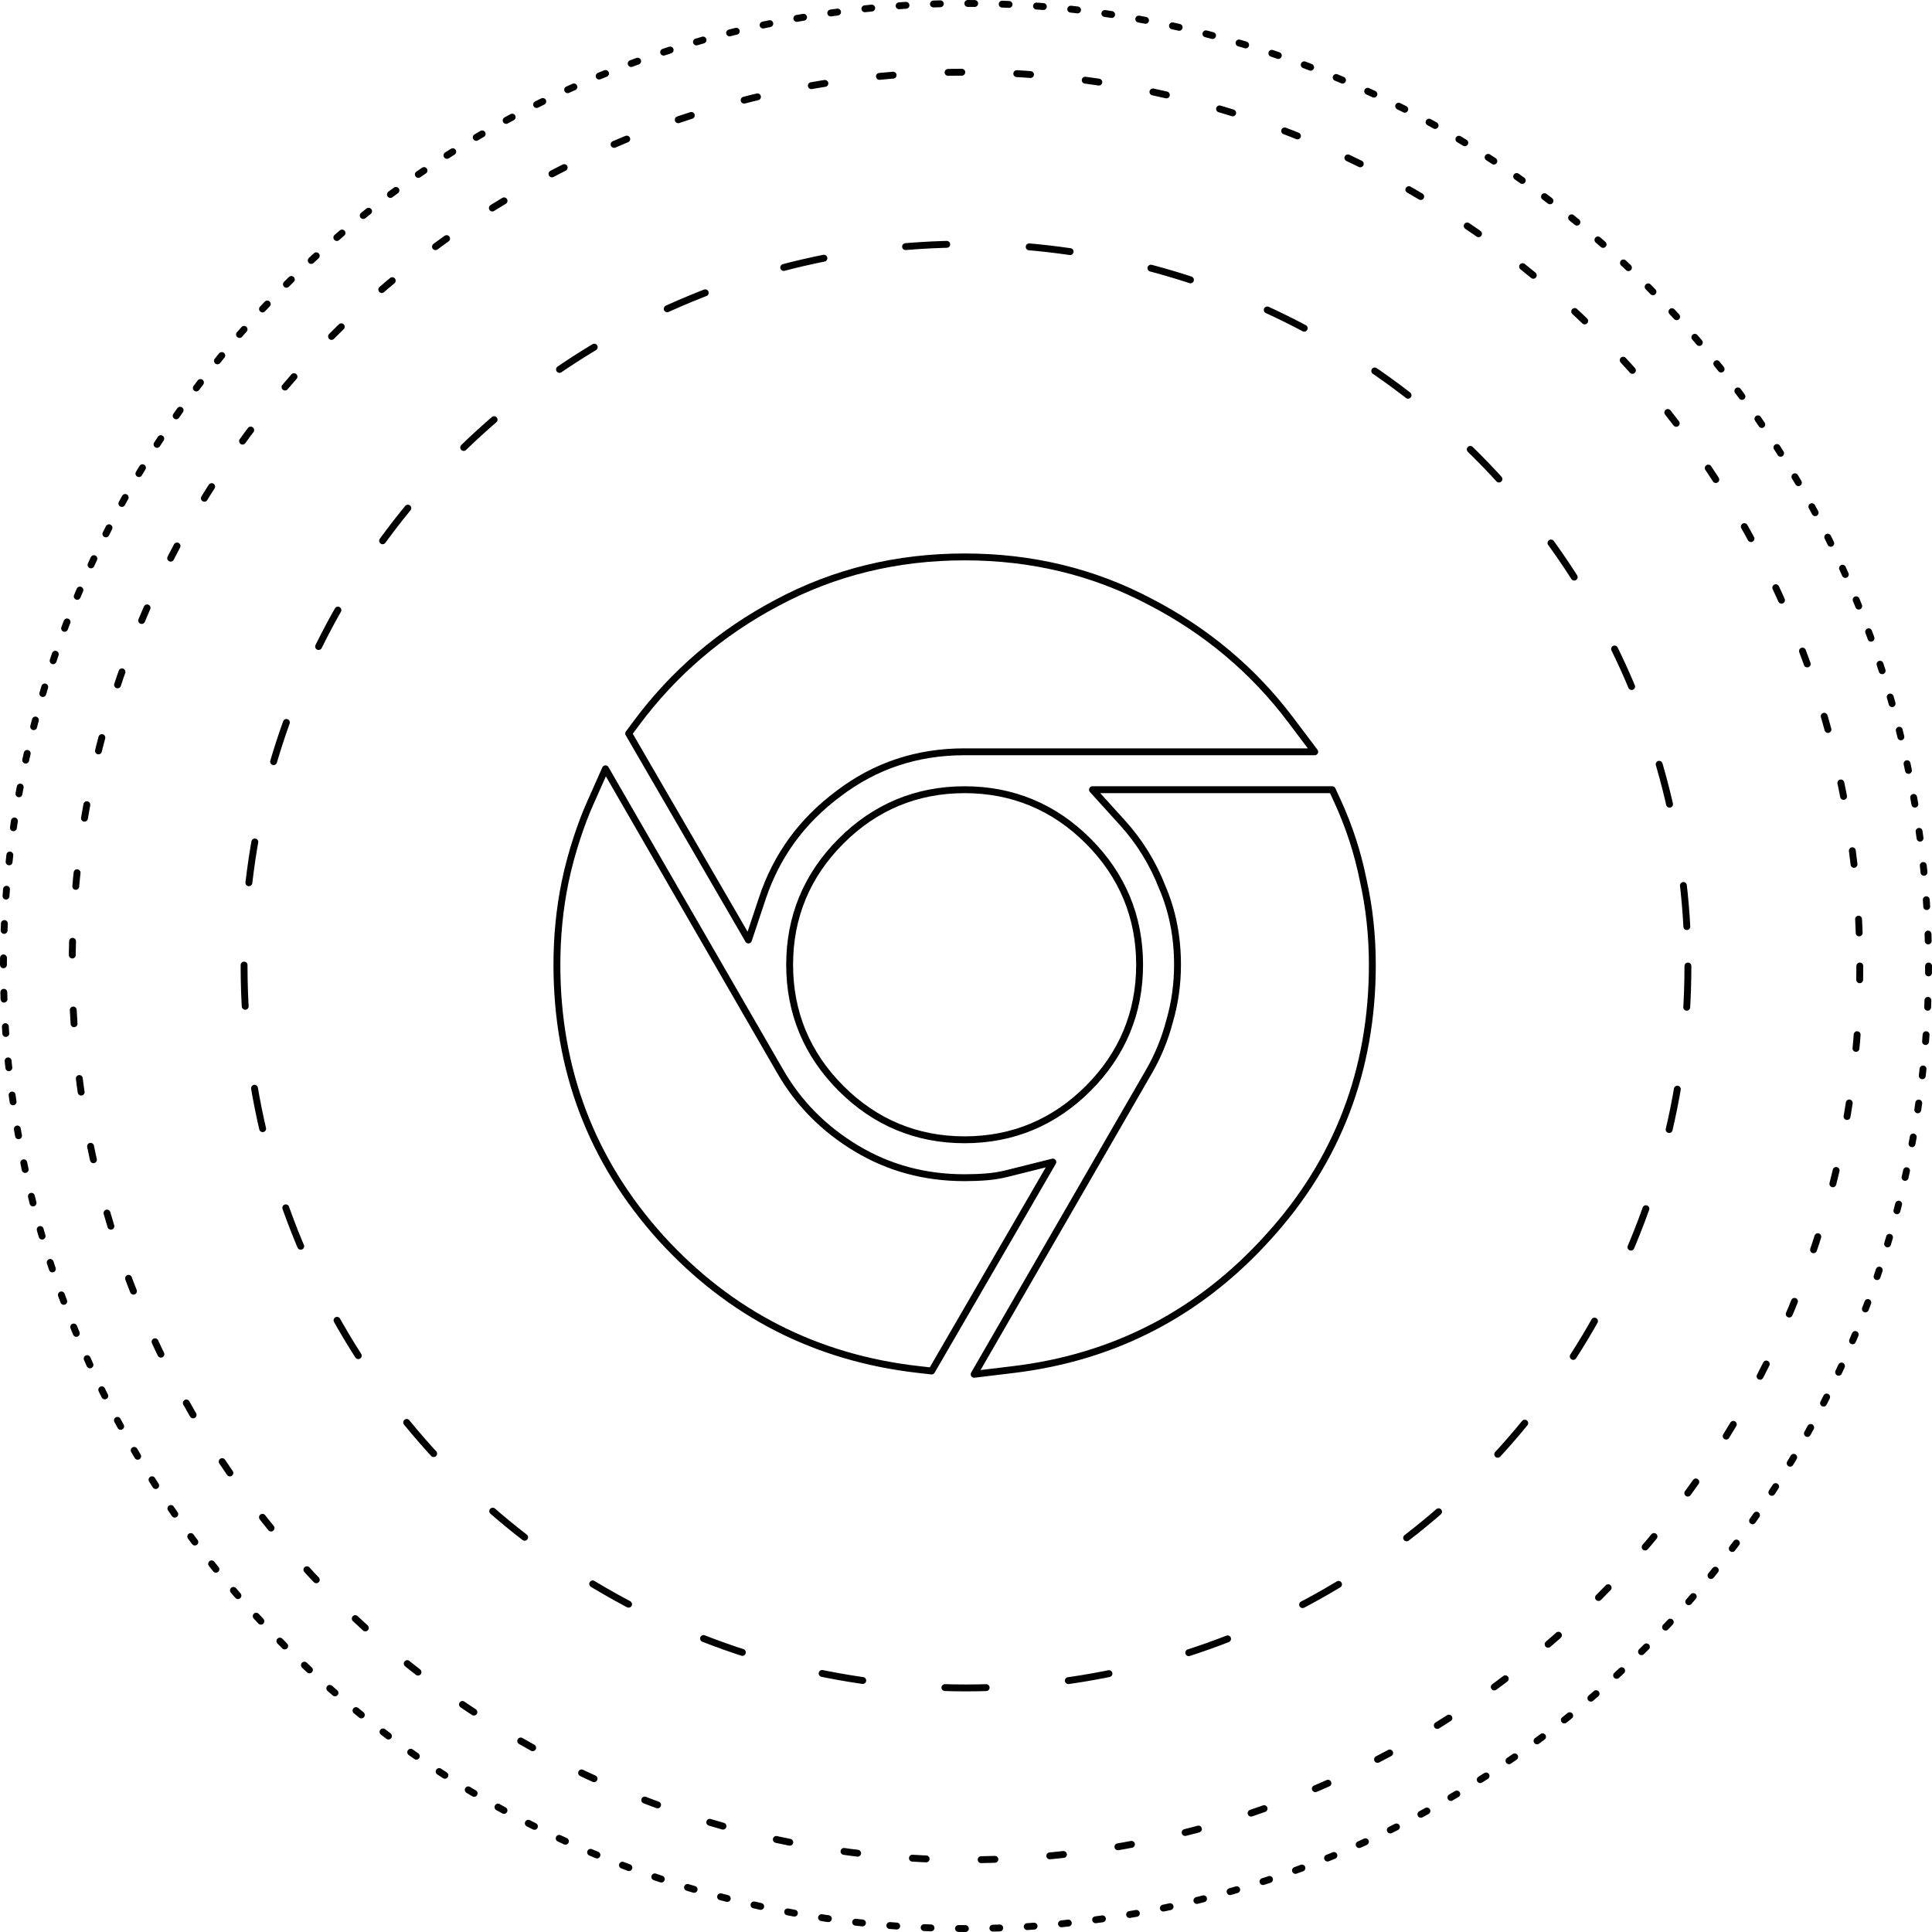<svg id="chromeball-protect" viewBox="0 0 562 562" fill="none" xmlns="http://www.w3.org/2000/svg" style="max-width: 35rem">
	<circle id="circle-dotted-outer" cx="281" cy="281" r="280" stroke="currentColor" stroke-width="2" vector-effect="non-scaling-stroke" stroke-linecap="round" stroke-linejoin="round" stroke-dasharray="2 8"/>
	<circle id="circle-dotted-middle" cx="281" cy="281" r="260" stroke="currentColor" stroke-width="2" vector-effect="non-scaling-stroke" stroke-linecap="round" stroke-linejoin="round" stroke-dasharray="4 16"/>
	<circle id="circle-dotted-inner" cx="281" cy="281" r="210" stroke="currentColor" stroke-width="2" vector-effect="non-scaling-stroke" stroke-linecap="round" stroke-linejoin="round" stroke-dasharray="12 24"/>
	<path id="chromeball-outline" d="M226.933 311.621C232.257 320.898 239.631 328.376 249.155 334.092C258.56 339.737 268.998 342.581 280.6 342.581C282.897 342.581 285.088 342.493 287.173 342.319C289.111 342.157 291.06 341.833 293.022 341.343L306.261 338.032L271.006 398.809L267.261 398.387C237.479 395.033 212.403 382.246 192.276 360.14L192.269 360.132L192.266 360.129L192.259 360.121C172.101 337.783 162 311.191 162 280.635C162 272.372 162.786 264.37 164.371 256.637C166.243 247.5 169.394 238.785 171.524 233.992L176.125 223.635L226.928 311.613L226.929 311.615L226.932 311.62M334.612 175.072L334.62 175.076C350.964 183.552 364.604 195.015 375.472 209.444L382.436 218.689H280.6C266.776 218.689 254.657 222.721 244.031 230.778L244.011 230.793L244.003 230.799L243.983 230.814C233.257 238.774 225.893 248.899 221.761 261.298L217.716 273.436L182.874 213.372L185.141 210.32C196.003 195.703 209.637 184.046 225.983 175.376L225.986 175.374C242.659 166.443 260.898 162 280.6 162C300.096 162 318.134 166.34 334.612 175.072ZM334.274 311.61C336.833 307.172 338.806 302.377 340.184 297.206L340.201 297.145L340.218 297.084C341.756 291.787 342.528 286.31 342.528 280.635C342.528 272.506 341.062 265.099 338.193 258.345L338.159 258.266L338.128 258.186C335.369 251.115 331.507 244.854 326.534 239.366L317.793 229.718H387.538L389.082 233.08C392.456 240.425 394.941 248.069 396.534 256.005L396.538 256.027C398.317 263.963 399.2 272.169 399.2 280.635C399.2 311.186 389.101 337.69 368.936 359.845L368.933 359.848C349.013 381.939 324.237 394.829 294.832 398.382L283.368 399.767L334.274 311.61ZM244.646 316.6C234.734 306.685 229.698 294.593 229.698 280.635C229.698 266.677 234.734 254.585 244.646 244.67C254.557 234.755 266.646 229.718 280.6 229.718C294.554 229.718 306.643 234.755 316.554 244.67C326.466 254.584 331.502 266.677 331.502 280.635C331.502 294.593 326.466 306.685 316.554 316.6C306.643 326.515 294.554 331.552 280.6 331.552C266.646 331.552 254.557 326.515 244.646 316.6Z" stroke="currentColor" stroke-width="2" vector-effect="non-scaling-stroke" stroke-linejoin="round"/>
</svg>
